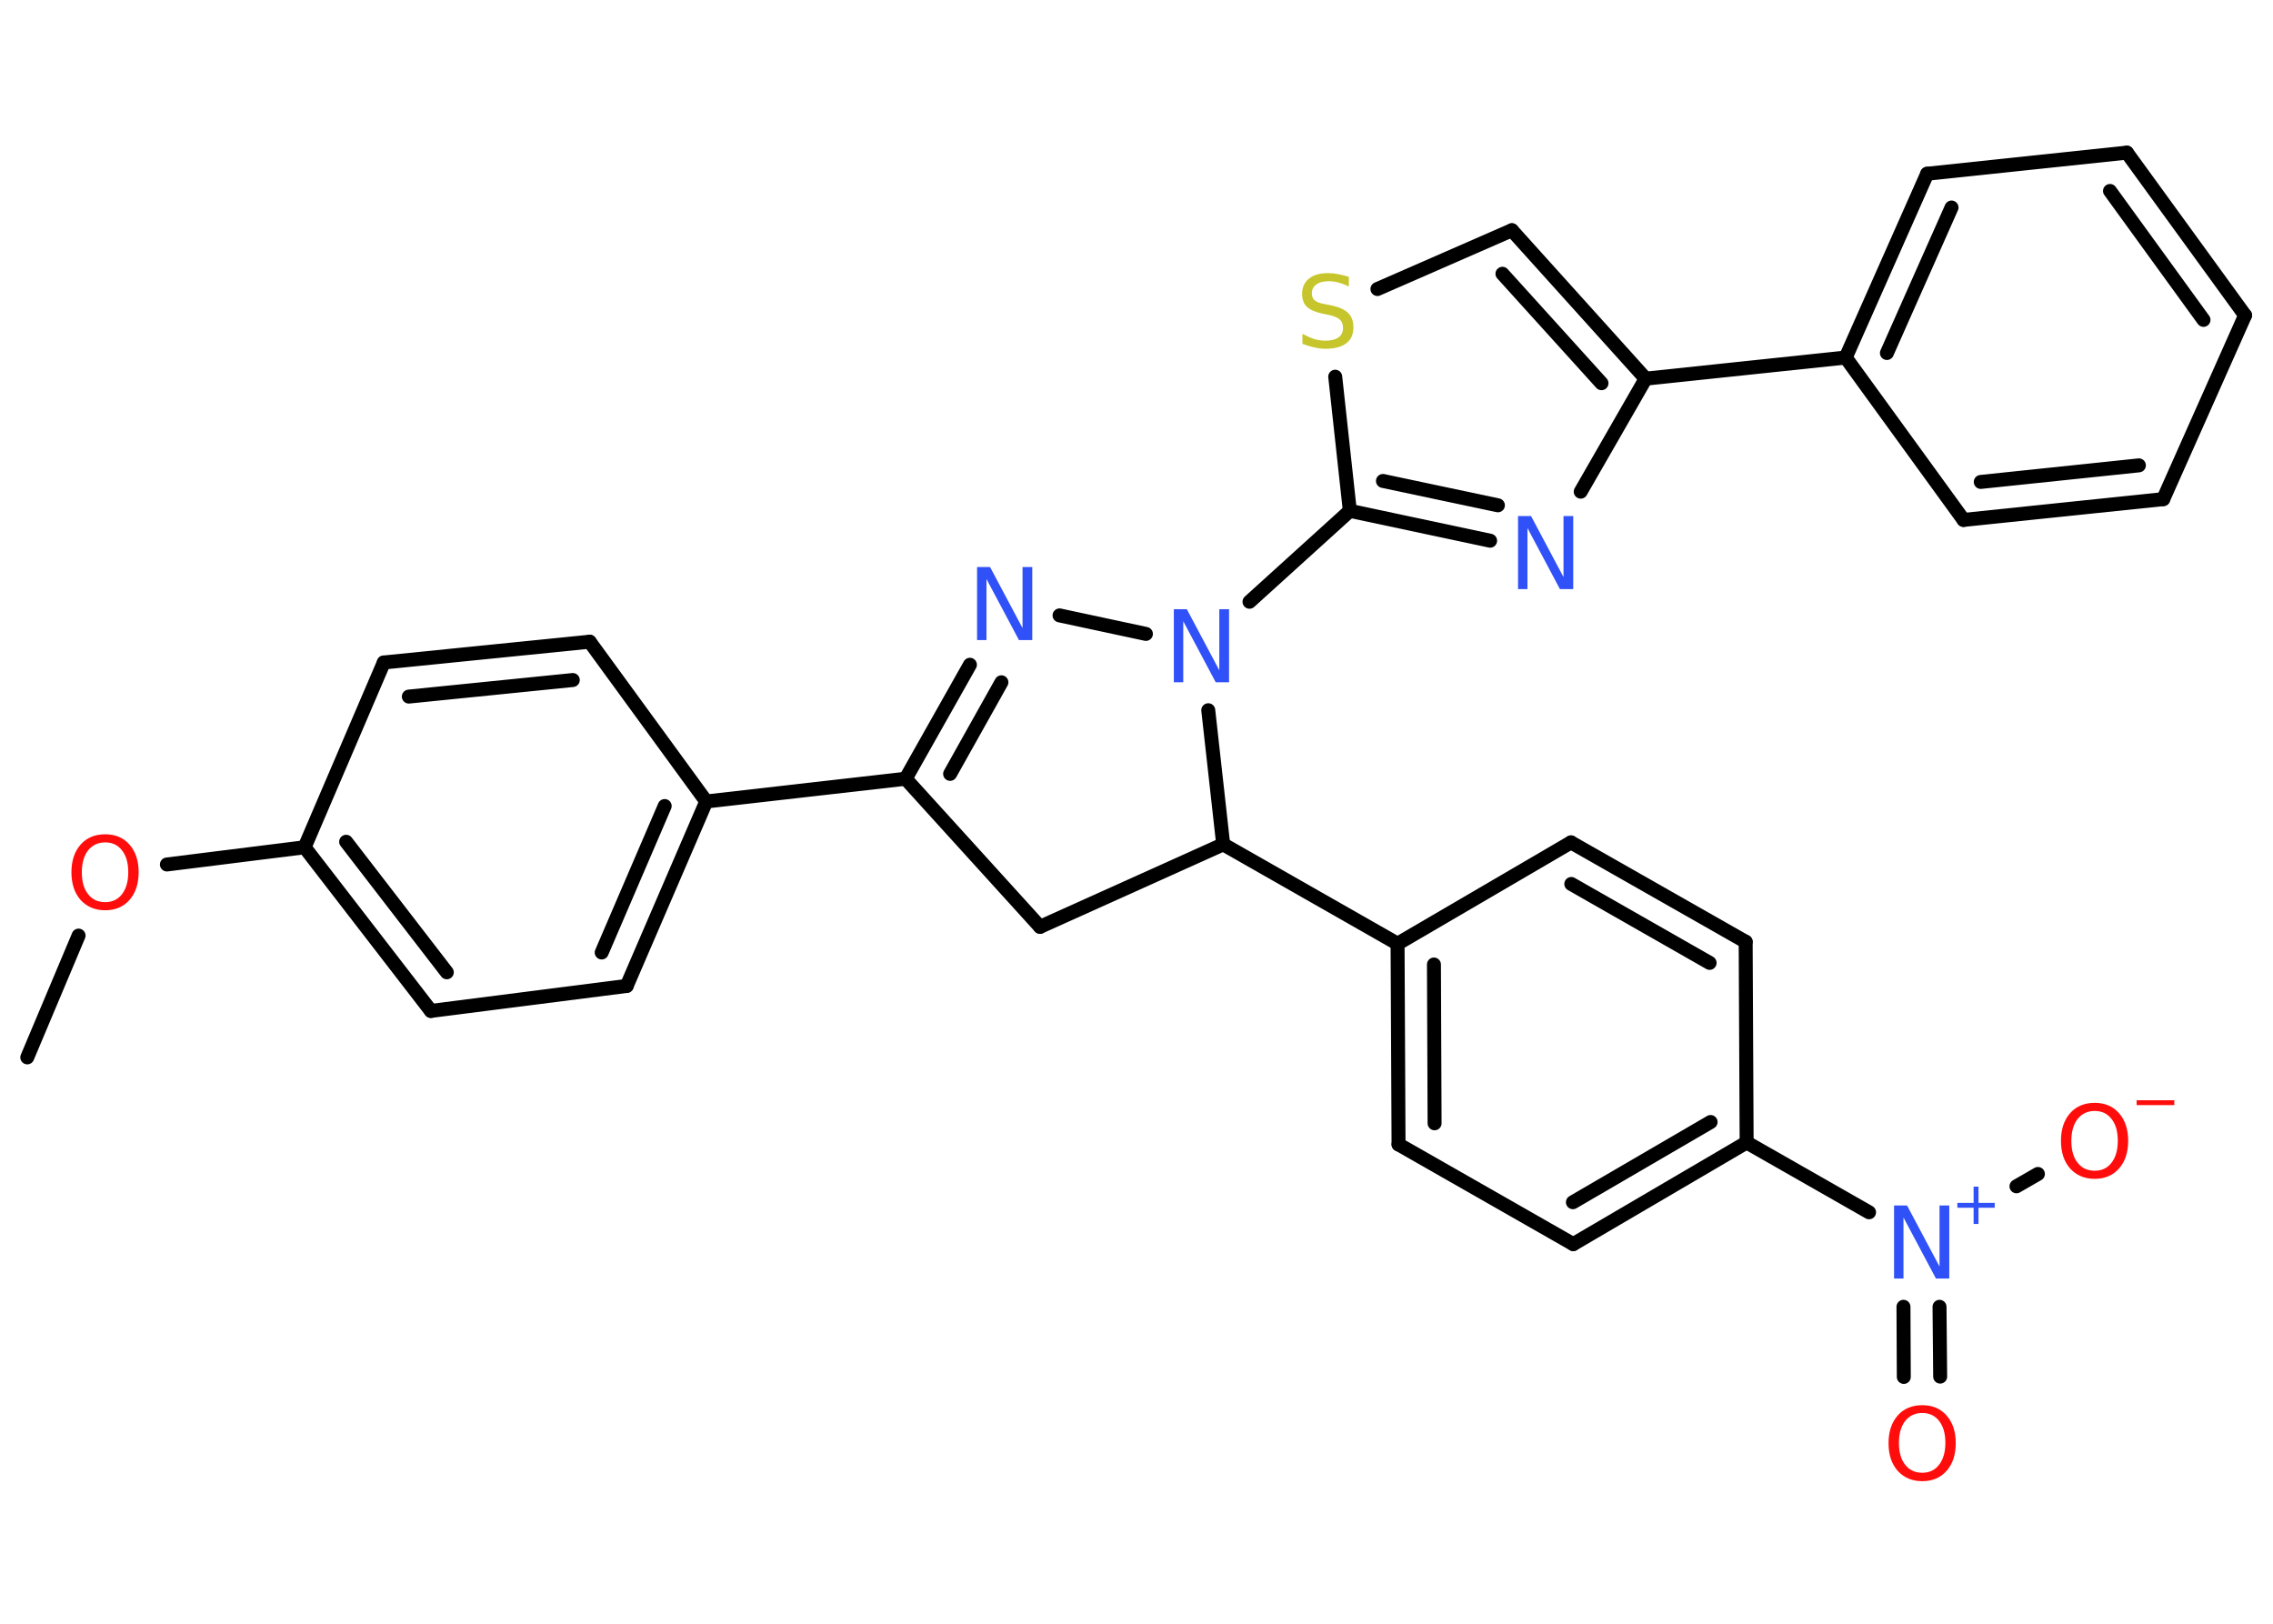 <?xml version='1.0' encoding='UTF-8'?>
<!DOCTYPE svg PUBLIC "-//W3C//DTD SVG 1.1//EN" "http://www.w3.org/Graphics/SVG/1.1/DTD/svg11.dtd">
<svg version='1.2' xmlns='http://www.w3.org/2000/svg' xmlns:xlink='http://www.w3.org/1999/xlink' width='70.0mm' height='50.0mm' viewBox='0 0 70.0 50.0'>
  <desc>Generated by the Chemistry Development Kit (http://github.com/cdk)</desc>
  <g stroke-linecap='round' stroke-linejoin='round' stroke='#000000' stroke-width='.43' fill='#3050F8'>
    <rect x='.0' y='.0' width='70.0' height='50.0' fill='#FFFFFF' stroke='none'/>
    <g id='mol1' class='mol'>
      <line id='mol1bnd1' class='bond' x1='.84' y1='32.56' x2='2.42' y2='28.81'/>
      <line id='mol1bnd2' class='bond' x1='5.14' y1='26.62' x2='9.38' y2='26.09'/>
      <g id='mol1bnd3' class='bond'>
        <line x1='9.38' y1='26.09' x2='13.27' y2='31.13'/>
        <line x1='10.66' y1='25.92' x2='13.76' y2='29.94'/>
      </g>
      <line id='mol1bnd4' class='bond' x1='13.27' y1='31.13' x2='19.3' y2='30.36'/>
      <g id='mol1bnd5' class='bond'>
        <line x1='19.3' y1='30.36' x2='21.75' y2='24.68'/>
        <line x1='18.53' y1='29.33' x2='20.47' y2='24.82'/>
      </g>
      <line id='mol1bnd6' class='bond' x1='21.75' y1='24.68' x2='27.89' y2='23.98'/>
      <g id='mol1bnd7' class='bond'>
        <line x1='29.87' y1='20.47' x2='27.89' y2='23.98'/>
        <line x1='30.84' y1='21.01' x2='29.26' y2='23.83'/>
      </g>
      <line id='mol1bnd8' class='bond' x1='32.63' y1='18.95' x2='35.29' y2='19.52'/>
      <line id='mol1bnd9' class='bond' x1='38.48' y1='18.53' x2='41.57' y2='15.73'/>
      <g id='mol1bnd10' class='bond'>
        <line x1='41.57' y1='15.73' x2='45.89' y2='16.65'/>
        <line x1='42.59' y1='14.81' x2='46.13' y2='15.56'/>
      </g>
      <line id='mol1bnd11' class='bond' x1='48.68' y1='15.14' x2='50.68' y2='11.66'/>
      <line id='mol1bnd12' class='bond' x1='50.68' y1='11.66' x2='56.84' y2='11.01'/>
      <g id='mol1bnd13' class='bond'>
        <line x1='59.35' y1='5.35' x2='56.84' y2='11.01'/>
        <line x1='60.1' y1='6.39' x2='58.11' y2='10.87'/>
      </g>
      <line id='mol1bnd14' class='bond' x1='59.35' y1='5.35' x2='65.5' y2='4.7'/>
      <g id='mol1bnd15' class='bond'>
        <line x1='69.14' y1='9.71' x2='65.5' y2='4.7'/>
        <line x1='67.86' y1='9.85' x2='64.98' y2='5.88'/>
      </g>
      <line id='mol1bnd16' class='bond' x1='69.14' y1='9.71' x2='66.62' y2='15.37'/>
      <g id='mol1bnd17' class='bond'>
        <line x1='60.47' y1='16.01' x2='66.62' y2='15.37'/>
        <line x1='61.0' y1='14.84' x2='65.87' y2='14.33'/>
      </g>
      <line id='mol1bnd18' class='bond' x1='56.84' y1='11.01' x2='60.47' y2='16.01'/>
      <g id='mol1bnd19' class='bond'>
        <line x1='50.68' y1='11.66' x2='46.56' y2='7.09'/>
        <line x1='49.32' y1='11.8' x2='46.27' y2='8.43'/>
      </g>
      <line id='mol1bnd20' class='bond' x1='46.56' y1='7.09' x2='42.42' y2='8.9'/>
      <line id='mol1bnd21' class='bond' x1='41.57' y1='15.73' x2='41.12' y2='11.6'/>
      <line id='mol1bnd22' class='bond' x1='37.21' y1='21.87' x2='37.67' y2='26.0'/>
      <line id='mol1bnd23' class='bond' x1='37.67' y1='26.0' x2='43.04' y2='29.06'/>
      <g id='mol1bnd24' class='bond'>
        <line x1='43.04' y1='29.06' x2='43.07' y2='35.24'/>
        <line x1='44.16' y1='29.7' x2='44.18' y2='34.59'/>
      </g>
      <line id='mol1bnd25' class='bond' x1='43.07' y1='35.24' x2='48.45' y2='38.31'/>
      <g id='mol1bnd26' class='bond'>
        <line x1='48.45' y1='38.31' x2='53.79' y2='35.18'/>
        <line x1='48.44' y1='37.02' x2='52.68' y2='34.55'/>
      </g>
      <line id='mol1bnd27' class='bond' x1='53.79' y1='35.18' x2='57.56' y2='37.33'/>
      <g id='mol1bnd28' class='bond'>
        <line x1='59.73' y1='40.24' x2='59.75' y2='42.39'/>
        <line x1='58.62' y1='40.24' x2='58.63' y2='42.4'/>
      </g>
      <line id='mol1bnd29' class='bond' x1='62.1' y1='36.53' x2='62.76' y2='36.15'/>
      <line id='mol1bnd30' class='bond' x1='53.79' y1='35.18' x2='53.76' y2='29.0'/>
      <g id='mol1bnd31' class='bond'>
        <line x1='53.76' y1='29.0' x2='48.38' y2='25.94'/>
        <line x1='52.65' y1='29.65' x2='48.39' y2='27.22'/>
      </g>
      <line id='mol1bnd32' class='bond' x1='43.04' y1='29.06' x2='48.38' y2='25.94'/>
      <line id='mol1bnd33' class='bond' x1='37.67' y1='26.0' x2='32.03' y2='28.54'/>
      <line id='mol1bnd34' class='bond' x1='27.89' y1='23.98' x2='32.03' y2='28.54'/>
      <line id='mol1bnd35' class='bond' x1='21.75' y1='24.68' x2='18.16' y2='19.76'/>
      <g id='mol1bnd36' class='bond'>
        <line x1='18.16' y1='19.76' x2='11.82' y2='20.4'/>
        <line x1='17.64' y1='20.94' x2='12.59' y2='21.45'/>
      </g>
      <line id='mol1bnd37' class='bond' x1='9.38' y1='26.09' x2='11.82' y2='20.4'/>
      <path id='mol1atm2' class='atom' d='M3.24 25.94q-.33 .0 -.53 .25q-.19 .25 -.19 .67q.0 .43 .19 .67q.19 .25 .53 .25q.33 .0 .52 -.25q.19 -.25 .19 -.67q.0 -.43 -.19 -.67q-.19 -.25 -.52 -.25zM3.24 25.69q.47 .0 .75 .32q.28 .32 .28 .85q.0 .53 -.28 .85q-.28 .32 -.75 .32q-.47 .0 -.76 -.32q-.28 -.32 -.28 -.85q.0 -.53 .28 -.85q.28 -.32 .76 -.32z' stroke='none' fill='#FF0D0D'/>
      <path id='mol1atm8' class='atom' d='M30.08 17.46h.41l1.0 1.88v-1.88h.3v2.25h-.41l-1.0 -1.88v1.88h-.29v-2.25z' stroke='none'/>
      <path id='mol1atm9' class='atom' d='M36.14 18.76h.41l1.0 1.88v-1.88h.3v2.25h-.41l-1.0 -1.88v1.88h-.29v-2.25z' stroke='none'/>
      <path id='mol1atm11' class='atom' d='M46.74 15.89h.41l1.0 1.88v-1.88h.3v2.25h-.41l-1.0 -1.88v1.88h-.29v-2.25z' stroke='none'/>
      <path id='mol1atm20' class='atom' d='M41.54 8.52v.3q-.17 -.08 -.32 -.12q-.15 -.04 -.3 -.04q-.25 .0 -.38 .1q-.14 .1 -.14 .27q.0 .15 .09 .22q.09 .08 .34 .12l.19 .04q.34 .07 .5 .23q.16 .16 .16 .44q.0 .33 -.22 .49q-.22 .17 -.64 .17q-.16 .0 -.34 -.04q-.18 -.04 -.37 -.11v-.31q.19 .1 .36 .16q.18 .05 .35 .05q.26 .0 .4 -.1q.14 -.1 .14 -.29q.0 -.17 -.1 -.26q-.1 -.09 -.33 -.14l-.19 -.04q-.34 -.07 -.49 -.21q-.15 -.14 -.15 -.4q.0 -.3 .21 -.47q.21 -.17 .58 -.17q.16 .0 .32 .03q.16 .03 .34 .09z' stroke='none' fill='#C6C62C'/>
      <g id='mol1atm26' class='atom'>
        <path d='M58.32 37.12h.41l1.0 1.88v-1.88h.3v2.25h-.41l-1.0 -1.88v1.88h-.29v-2.25z' stroke='none'/>
        <path d='M60.93 36.54v.5h.5v.15h-.5v.5h-.15v-.5h-.5v-.15h.5v-.5h.15z' stroke='none'/>
      </g>
      <path id='mol1atm27' class='atom' d='M59.2 43.51q-.33 .0 -.53 .25q-.19 .25 -.19 .67q.0 .43 .19 .67q.19 .25 .53 .25q.33 .0 .52 -.25q.19 -.25 .19 -.67q.0 -.43 -.19 -.67q-.19 -.25 -.52 -.25zM59.2 43.27q.47 .0 .75 .32q.28 .32 .28 .85q.0 .53 -.28 .85q-.28 .32 -.75 .32q-.47 .0 -.76 -.32q-.28 -.32 -.28 -.85q.0 -.53 .28 -.85q.28 -.32 .76 -.32z' stroke='none' fill='#FF0D0D'/>
      <g id='mol1atm28' class='atom'>
        <path d='M64.51 34.21q-.33 .0 -.53 .25q-.19 .25 -.19 .67q.0 .43 .19 .67q.19 .25 .53 .25q.33 .0 .52 -.25q.19 -.25 .19 -.67q.0 -.43 -.19 -.67q-.19 -.25 -.52 -.25zM64.51 33.96q.47 .0 .75 .32q.28 .32 .28 .85q.0 .53 -.28 .85q-.28 .32 -.75 .32q-.47 .0 -.76 -.32q-.28 -.32 -.28 -.85q.0 -.53 .28 -.85q.28 -.32 .76 -.32z' stroke='none' fill='#FF0D0D'/>
        <path d='M65.8 33.88h1.16v.15h-1.16v-.15z' stroke='none' fill='#FF0D0D'/>
      </g>
    </g>
  </g>
</svg>
